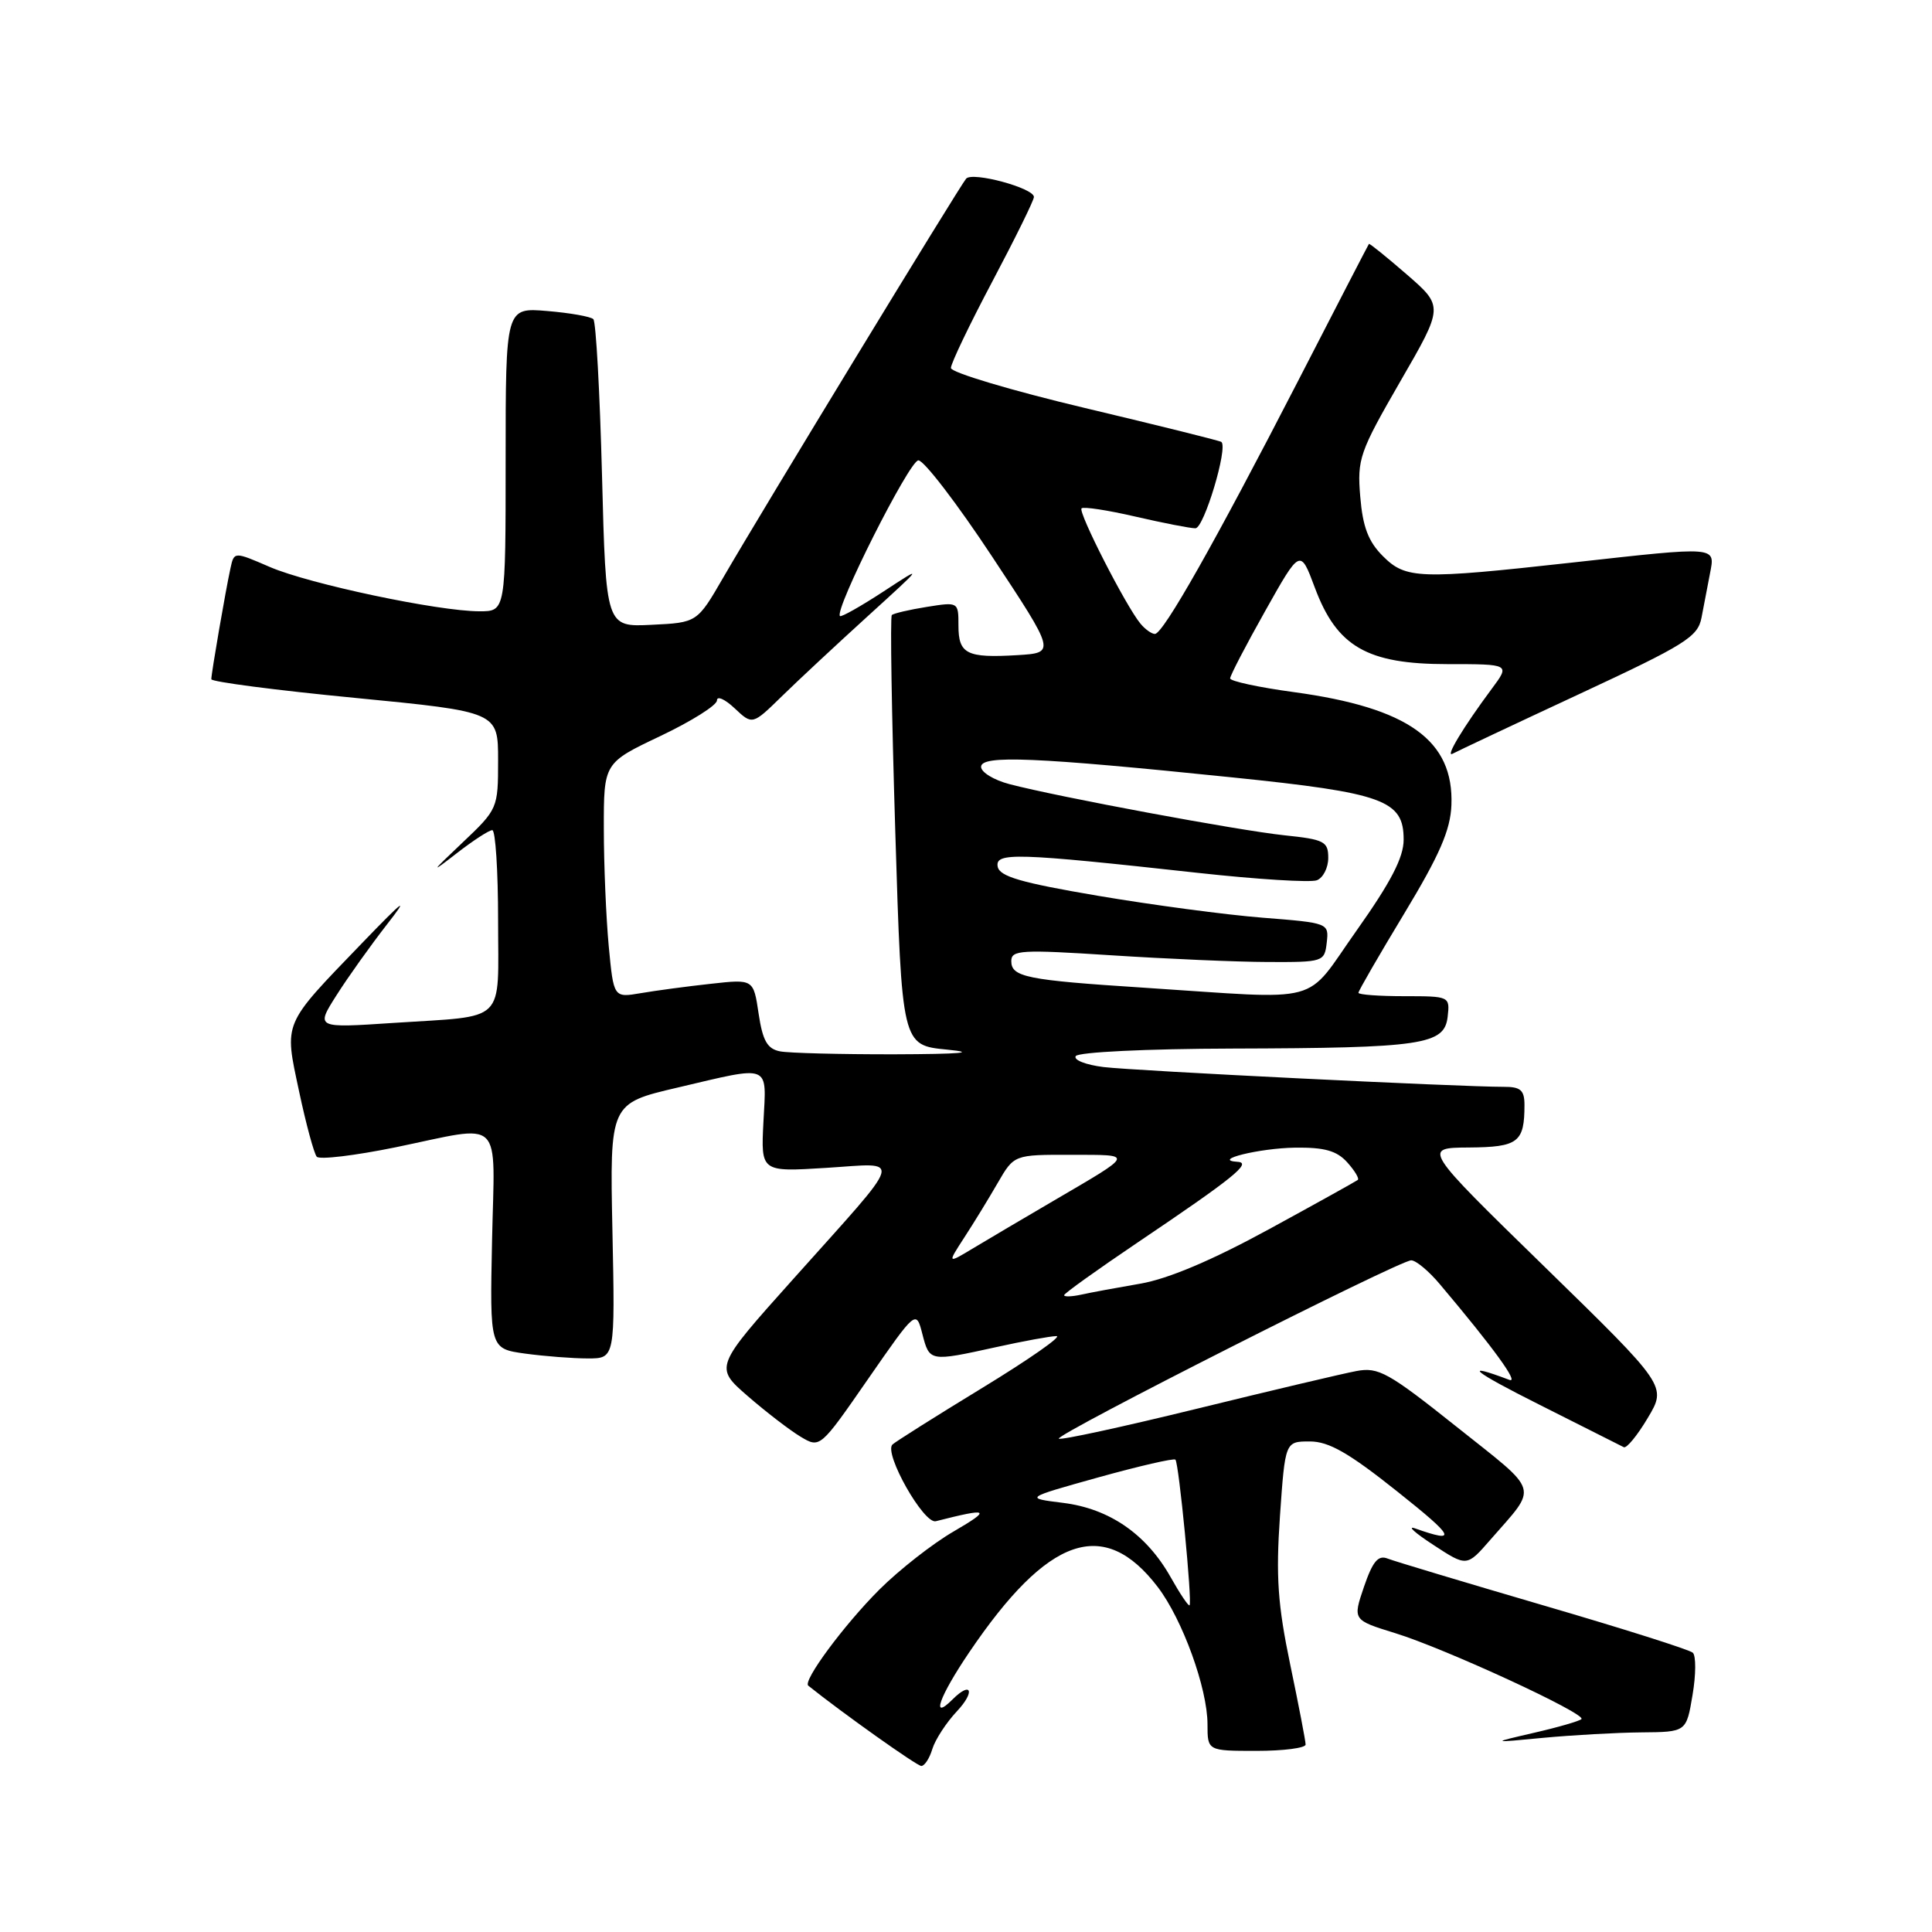 <?xml version="1.0" encoding="UTF-8" standalone="no"?>
<!DOCTYPE svg PUBLIC "-//W3C//DTD SVG 1.1//EN" "http://www.w3.org/Graphics/SVG/1.1/DTD/svg11.dtd" >
<svg xmlns="http://www.w3.org/2000/svg" xmlns:xlink="http://www.w3.org/1999/xlink" version="1.1" viewBox="0 0 256 256">
 <g >
 <path fill="currentColor"
d=" M 123.54 231.75 C 123.92 230.51 125.38 228.26 126.80 226.75 C 129.25 224.14 128.71 222.69 126.22 225.18 C 123.28 228.12 124.45 224.82 128.42 218.95 C 138.86 203.52 146.28 200.95 153.41 210.29 C 156.69 214.59 160.00 223.73 160.00 228.48 C 160.00 232.00 160.00 232.00 166.50 232.00 C 170.07 232.00 173.00 231.62 173.00 231.16 C 173.00 230.70 172.08 225.93 170.96 220.56 C 169.31 212.64 169.05 208.92 169.60 200.90 C 170.29 191.00 170.29 191.00 173.56 191.00 C 176.08 191.00 178.72 192.51 185.16 197.64 C 192.81 203.72 193.19 204.53 187.50 202.52 C 186.40 202.14 187.49 203.12 189.93 204.71 C 194.36 207.61 194.36 207.61 197.46 204.05 C 203.84 196.73 204.20 197.97 193.05 189.09 C 183.95 181.84 182.65 181.12 179.73 181.67 C 177.96 182.00 168.45 184.25 158.61 186.66 C 148.77 189.07 140.53 190.86 140.30 190.63 C 139.78 190.11 185.44 167.00 186.99 167.00 C 187.62 167.00 189.34 168.43 190.81 170.19 C 197.93 178.63 201.35 183.35 200.00 182.84 C 193.59 180.42 195.13 181.69 204.00 186.14 C 209.78 189.04 214.80 191.57 215.16 191.76 C 215.52 191.95 216.96 190.21 218.34 187.88 C 220.86 183.66 220.86 183.66 204.68 167.87 C 188.50 152.09 188.50 152.09 194.64 152.05 C 201.17 152.00 202.00 151.37 202.00 146.42 C 202.00 144.45 201.49 144.00 199.25 144.01 C 193.54 144.02 150.32 141.89 146.23 141.39 C 143.88 141.10 142.22 140.45 142.54 139.94 C 142.87 139.41 151.92 138.97 163.31 138.94 C 188.48 138.87 191.39 138.44 191.82 134.74 C 192.13 132.02 192.09 132.00 186.07 132.00 C 182.73 132.00 180.00 131.80 180.00 131.55 C 180.00 131.30 182.73 126.57 186.08 121.03 C 190.76 113.28 192.19 109.99 192.32 106.68 C 192.65 98.10 186.63 93.78 171.45 91.71 C 166.80 91.08 163.00 90.26 163.00 89.89 C 163.00 89.52 165.09 85.50 167.65 80.95 C 172.29 72.69 172.29 72.69 174.22 77.86 C 177.14 85.69 181.14 88.00 191.78 88.00 C 200.10 88.00 200.10 88.00 197.68 91.25 C 193.89 96.35 191.40 100.48 192.50 99.86 C 193.05 99.56 200.57 96.01 209.21 91.99 C 223.34 85.41 224.97 84.40 225.46 81.84 C 225.75 80.28 226.26 77.65 226.58 76.00 C 227.28 72.35 227.71 72.39 208.35 74.54 C 188.04 76.79 186.28 76.73 183.24 73.69 C 181.31 71.76 180.57 69.82 180.24 65.81 C 179.82 60.82 180.14 59.91 185.54 50.55 C 191.29 40.61 191.29 40.61 186.41 36.37 C 183.72 34.04 181.47 32.22 181.39 32.32 C 181.31 32.42 177.08 40.60 171.99 50.50 C 161.03 71.79 154.13 84.00 153.03 84.00 C 152.60 84.00 151.74 83.39 151.12 82.64 C 149.20 80.34 142.82 67.85 143.31 67.36 C 143.56 67.11 146.77 67.60 150.44 68.45 C 154.12 69.30 157.70 70.00 158.40 70.00 C 159.53 70.00 162.74 59.32 161.84 58.56 C 161.65 58.40 153.51 56.38 143.75 54.06 C 133.99 51.74 126.00 49.35 126.00 48.76 C 126.00 48.16 128.47 43.00 131.50 37.28 C 134.52 31.57 137.00 26.54 137.00 26.10 C 137.00 24.92 128.87 22.72 128.02 23.67 C 127.18 24.63 101.03 67.56 95.85 76.50 C 92.38 82.50 92.38 82.50 86.34 82.79 C 80.29 83.09 80.29 83.09 79.77 63.00 C 79.48 51.95 78.97 42.63 78.62 42.29 C 78.28 41.95 75.52 41.46 72.50 41.21 C 67.00 40.75 67.00 40.75 67.00 60.88 C 67.00 81.00 67.00 81.00 63.54 81.00 C 58.08 81.00 40.98 77.38 35.76 75.13 C 31.02 73.08 31.02 73.08 30.54 75.29 C 29.89 78.25 28.00 89.21 28.00 90.00 C 28.00 90.34 36.55 91.46 47.00 92.47 C 66.00 94.32 66.00 94.32 66.00 100.75 C 66.00 107.12 65.96 107.22 61.25 111.68 C 57.06 115.65 56.97 115.82 60.48 113.09 C 62.67 111.39 64.80 110.00 65.23 110.00 C 65.65 110.00 66.00 115.37 66.00 121.93 C 66.00 135.83 67.32 134.54 52.16 135.54 C 41.82 136.23 41.82 136.23 44.60 131.86 C 46.12 129.46 49.13 125.25 51.27 122.50 C 54.29 118.63 53.54 119.19 47.96 124.98 C 37.37 135.97 37.65 135.30 39.63 144.61 C 40.55 148.95 41.61 152.84 41.97 153.27 C 42.33 153.69 47.04 153.12 52.43 152.02 C 66.92 149.03 65.55 147.71 65.20 164.36 C 64.90 178.71 64.90 178.71 69.59 179.36 C 72.17 179.71 75.90 180.00 77.89 180.00 C 81.50 180.00 81.50 180.00 81.15 163.11 C 80.80 146.21 80.80 146.21 89.78 144.11 C 102.29 141.17 101.56 140.88 101.16 148.64 C 100.82 155.29 100.82 155.29 109.46 154.75 C 119.70 154.12 120.13 152.68 105.08 169.51 C 94.66 181.15 94.66 181.15 99.08 184.99 C 101.51 187.10 104.66 189.52 106.08 190.37 C 108.66 191.91 108.66 191.91 115.02 182.73 C 121.39 173.55 121.39 173.55 122.22 176.77 C 123.17 180.44 123.18 180.44 132.00 178.50 C 135.57 177.71 139.17 177.05 139.98 177.04 C 140.80 177.02 136.39 180.10 130.18 183.89 C 123.96 187.68 118.60 191.07 118.25 191.41 C 117.09 192.58 122.40 201.97 124.00 201.57 C 131.07 199.77 131.43 199.97 126.39 202.91 C 123.57 204.54 119.14 208.02 116.52 210.63 C 111.82 215.33 106.34 222.74 107.10 223.36 C 111.59 226.96 121.50 234.00 122.08 234.00 C 122.51 234.00 123.17 232.99 123.54 231.75 Z  M 217.48 229.55 C 223.45 229.50 223.45 229.50 224.27 224.60 C 224.73 221.90 224.74 219.38 224.30 218.99 C 223.86 218.59 214.95 215.77 204.50 212.72 C 194.05 209.66 184.76 206.87 183.87 206.52 C 182.61 206.02 181.89 206.89 180.73 210.27 C 179.24 214.66 179.24 214.66 184.87 216.40 C 191.47 218.43 210.24 227.09 209.55 227.79 C 209.28 228.05 206.47 228.87 203.28 229.60 C 197.50 230.94 197.50 230.94 204.50 230.27 C 208.35 229.91 214.19 229.58 217.48 229.55 Z  M 155.12 208.99 C 151.91 203.29 147.02 199.91 140.88 199.14 C 135.73 198.50 135.73 198.50 145.54 195.76 C 150.94 194.26 155.53 193.20 155.75 193.41 C 156.21 193.88 158.00 212.33 157.62 212.71 C 157.48 212.86 156.35 211.18 155.12 208.99 Z  M 141.00 171.62 C 141.00 171.39 145.39 168.25 150.75 164.63 C 163.39 156.11 165.93 154.07 164.00 153.95 C 160.43 153.73 166.87 152.14 171.60 152.07 C 175.48 152.02 177.12 152.47 178.51 154.01 C 179.50 155.11 180.14 156.16 179.91 156.35 C 179.68 156.53 174.38 159.48 168.11 162.90 C 160.61 166.99 154.81 169.45 151.11 170.09 C 148.03 170.62 144.49 171.27 143.25 171.55 C 142.01 171.82 141.00 171.85 141.00 171.62 Z  M 127.77 163.98 C 129.02 162.07 131.01 158.81 132.20 156.75 C 134.37 153.00 134.37 153.00 141.93 153.02 C 150.34 153.03 150.45 152.76 139.50 159.17 C 135.65 161.42 130.93 164.21 129.00 165.37 C 125.51 167.47 125.51 167.47 127.77 163.98 Z  M 103.36 139.31 C 101.67 138.98 101.06 137.91 100.52 134.31 C 99.84 129.73 99.84 129.73 94.17 130.36 C 91.05 130.70 86.88 131.26 84.90 131.60 C 81.31 132.21 81.31 132.21 80.66 125.36 C 80.31 121.59 80.01 114.58 80.01 109.80 C 80.00 101.09 80.00 101.09 87.50 97.53 C 91.62 95.57 95.00 93.45 95.00 92.81 C 95.00 92.17 96.06 92.64 97.35 93.86 C 99.70 96.07 99.70 96.07 103.60 92.26 C 105.74 90.16 110.88 85.38 115.00 81.63 C 122.44 74.86 122.46 74.84 117.06 78.38 C 114.06 80.34 111.47 81.80 111.30 81.63 C 110.51 80.85 120.51 61.00 121.69 61.00 C 122.43 61.00 126.83 66.74 131.46 73.75 C 139.88 86.50 139.88 86.50 134.81 86.81 C 128.10 87.21 127.00 86.66 127.00 82.90 C 127.00 79.75 126.99 79.75 122.79 80.42 C 120.47 80.79 118.39 81.28 118.17 81.50 C 117.94 81.73 118.15 94.64 118.63 110.21 C 119.50 138.50 119.50 138.50 125.50 139.08 C 129.57 139.48 127.33 139.67 118.50 139.70 C 111.35 139.71 104.53 139.54 103.36 139.31 Z  M 151.50 130.87 C 136.00 129.87 134.00 129.46 134.00 127.34 C 134.00 125.88 135.34 125.81 147.25 126.58 C 154.54 127.05 163.88 127.46 168.00 127.47 C 175.34 127.50 175.51 127.45 175.80 124.90 C 176.10 122.31 176.04 122.29 167.30 121.60 C 162.46 121.22 152.65 119.91 145.51 118.70 C 135.30 116.97 132.45 116.14 132.20 114.84 C 131.84 112.92 134.57 113.00 158.74 115.66 C 166.57 116.52 173.66 116.96 174.49 116.64 C 175.32 116.32 176.00 114.99 176.00 113.67 C 176.00 111.50 175.48 111.23 170.18 110.68 C 164.12 110.04 140.26 105.61 133.75 103.90 C 131.69 103.36 130.00 102.33 130.00 101.61 C 130.00 100.02 137.15 100.32 163.30 103.01 C 183.37 105.07 186.00 106.03 185.99 111.27 C 185.99 113.62 184.29 116.89 179.79 123.25 C 172.66 133.30 175.83 132.45 151.50 130.87 Z "/>
</g>
</svg>